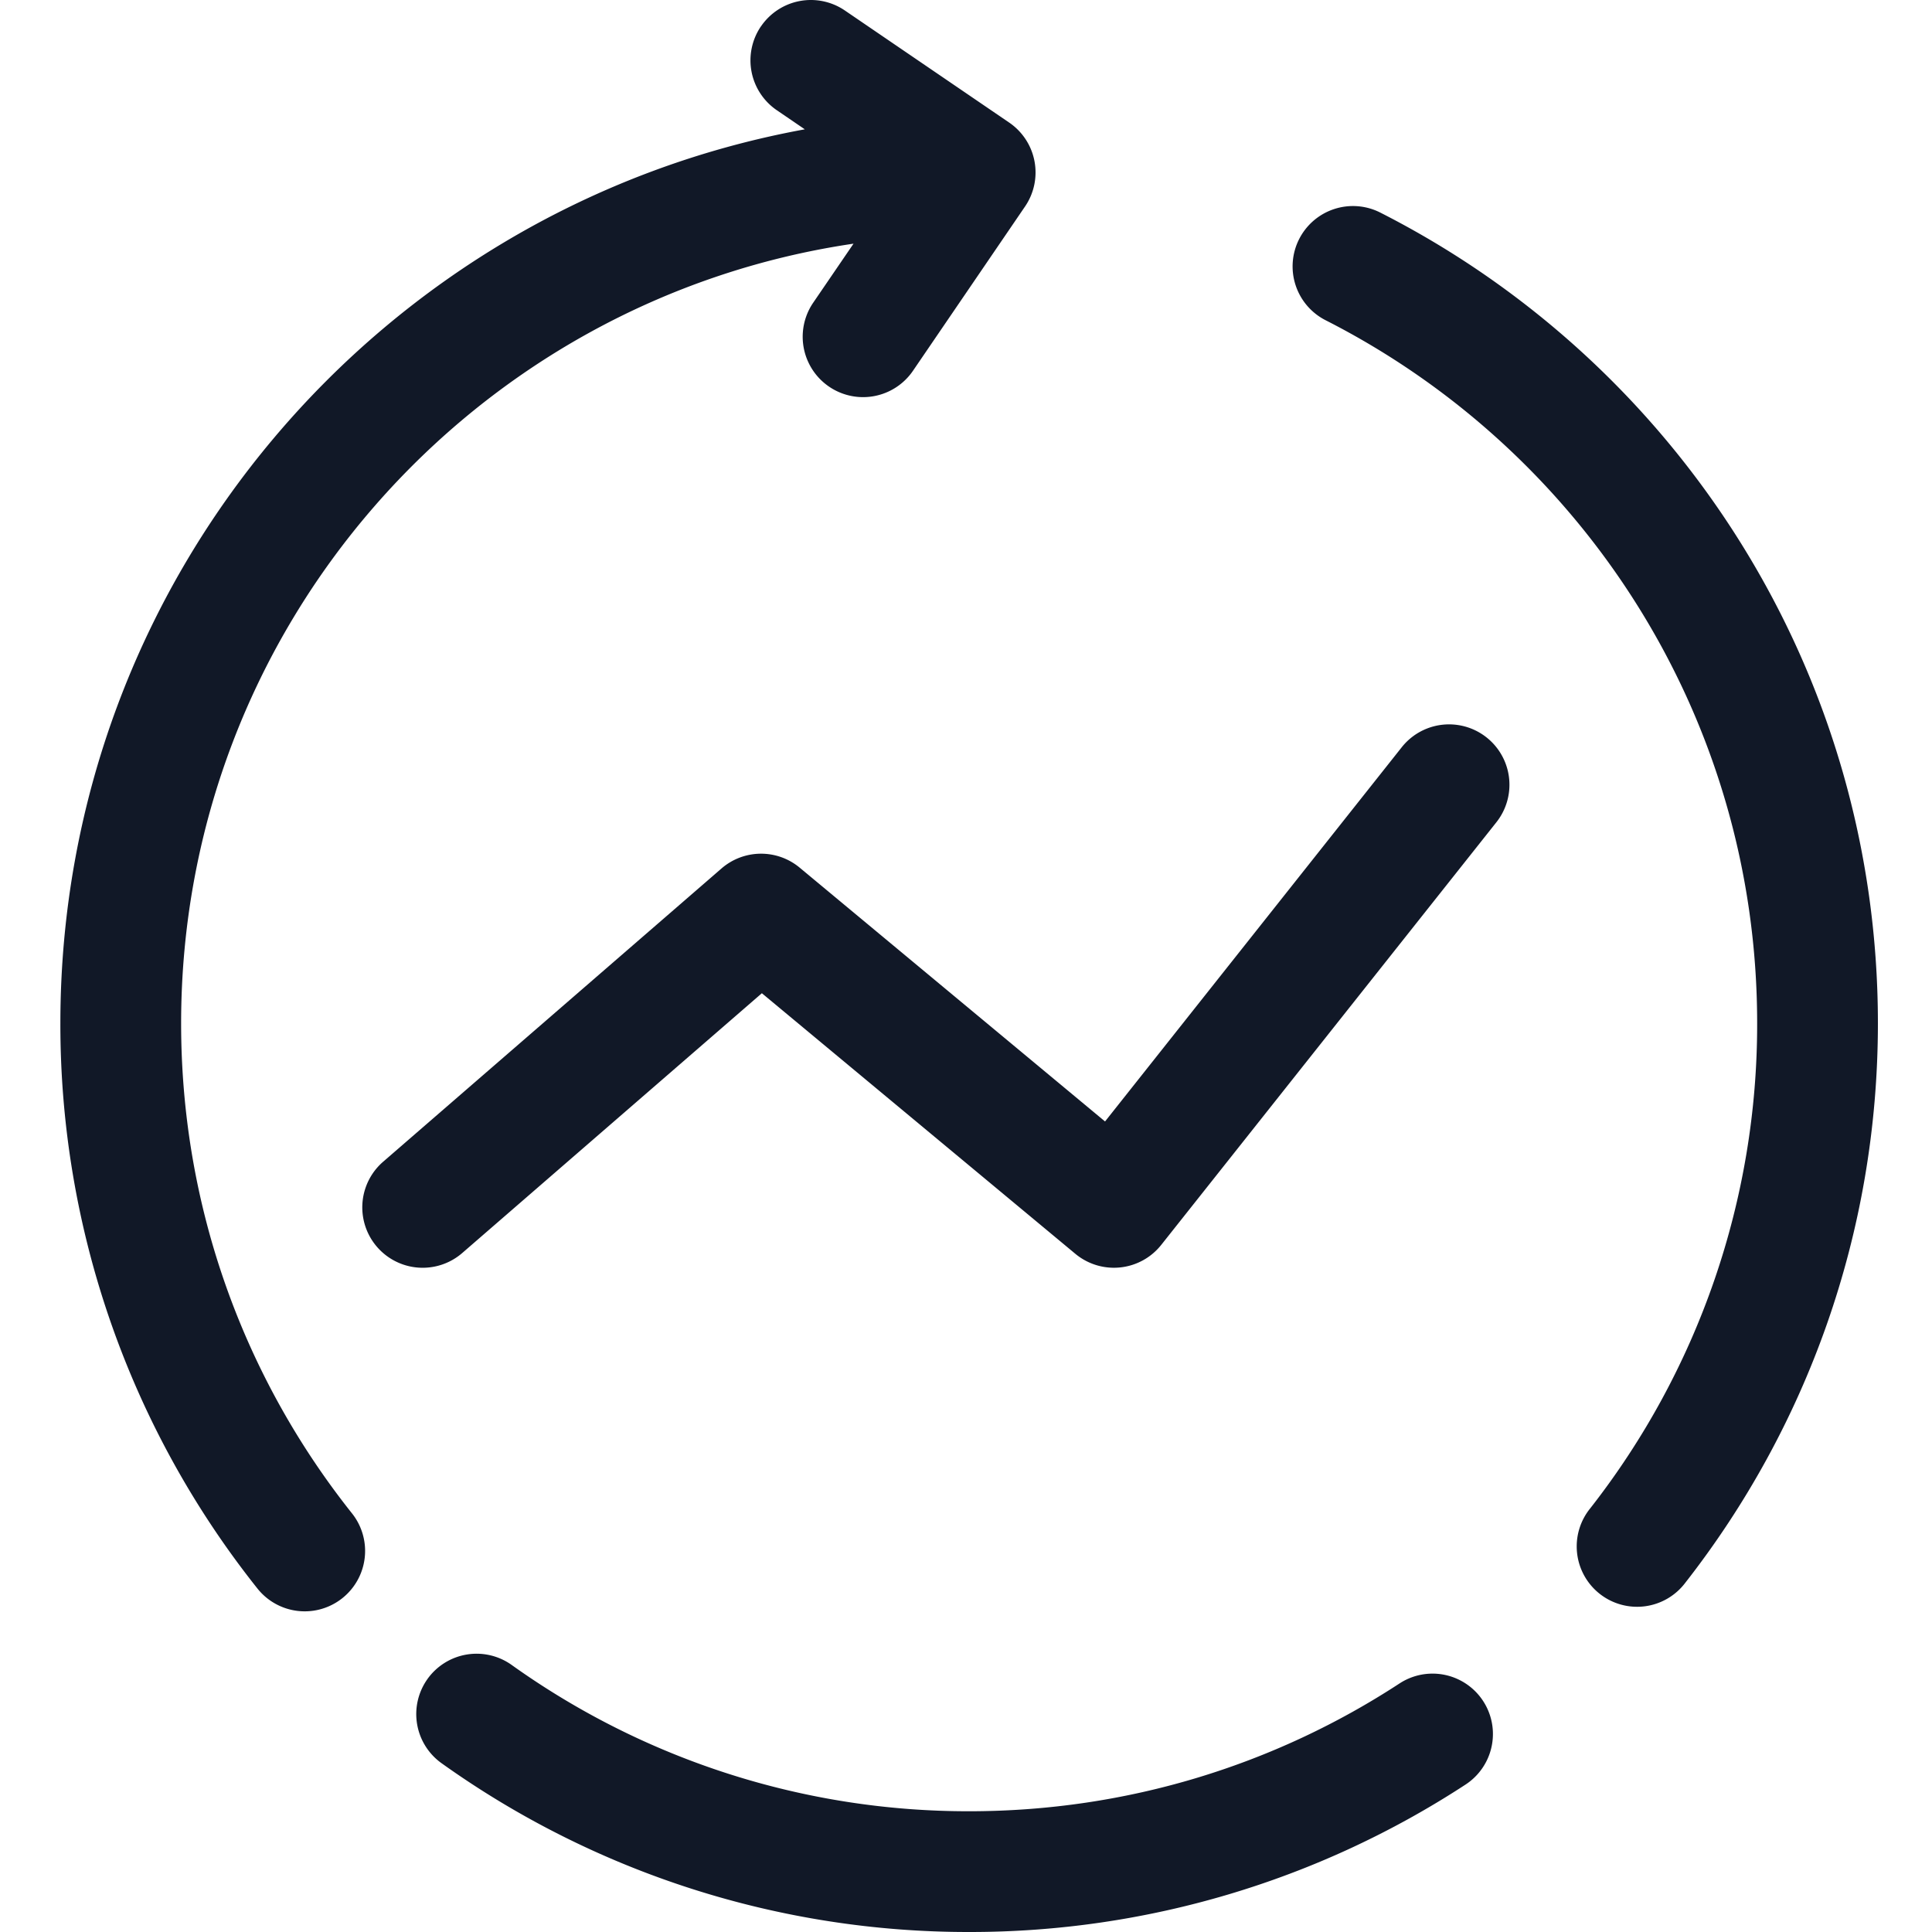 <svg xmlns="http://www.w3.org/2000/svg" width="32" height="32" fill="none" viewBox="0 0 32 32"><path fill="#111827" fill-rule="evenodd" d="M12.604.437a1 1 0 0 1 1.39-.263l2.721 1.856a1 1 0 0 1 .263 1.39l-1.856 2.721a1 1 0 0 1-1.653-1.127l.668-.978C7.837 4.963 3 10.391 3 16.95c0 3.069 1.058 5.888 2.83 8.116a1 1 0 1 1-1.566 1.245A15 15 0 0 1 1 16.949C1 9.565 6.317 3.423 13.33 2.142l-.463-.316a1 1 0 0 1-.263-1.39m8.914 3.524a1 1 0 0 1 1.344-.439c4.889 2.484 8.242 7.563 8.242 13.427 0 3.493-1.191 6.711-3.189 9.266a1 1 0 1 1-1.575-1.232 13 13 0 0 0 2.764-8.034c0-5.082-2.904-9.487-7.148-11.644a1 1 0 0 1-.438-1.344M7.08 27.81a1 1 0 0 1 1.395-.233A13 13 0 0 0 16.052 30c2.632 0 5.08-.778 7.129-2.117a1 1 0 1 1 1.093 1.675A15 15 0 0 1 16.053 32a15 15 0 0 1-8.74-2.796 1 1 0 0 1-.232-1.395m17.704-14.19a1 1 0 0 0-1.568-1.242l-4.914 6.198-5.058-4.204a1 1 0 0 0-1.294.013l-5.605 4.858a1 1 0 0 0 1.31 1.512l4.963-4.303 5.192 4.316a1 1 0 0 0 1.423-.148z" clip-rule="evenodd"/></svg>